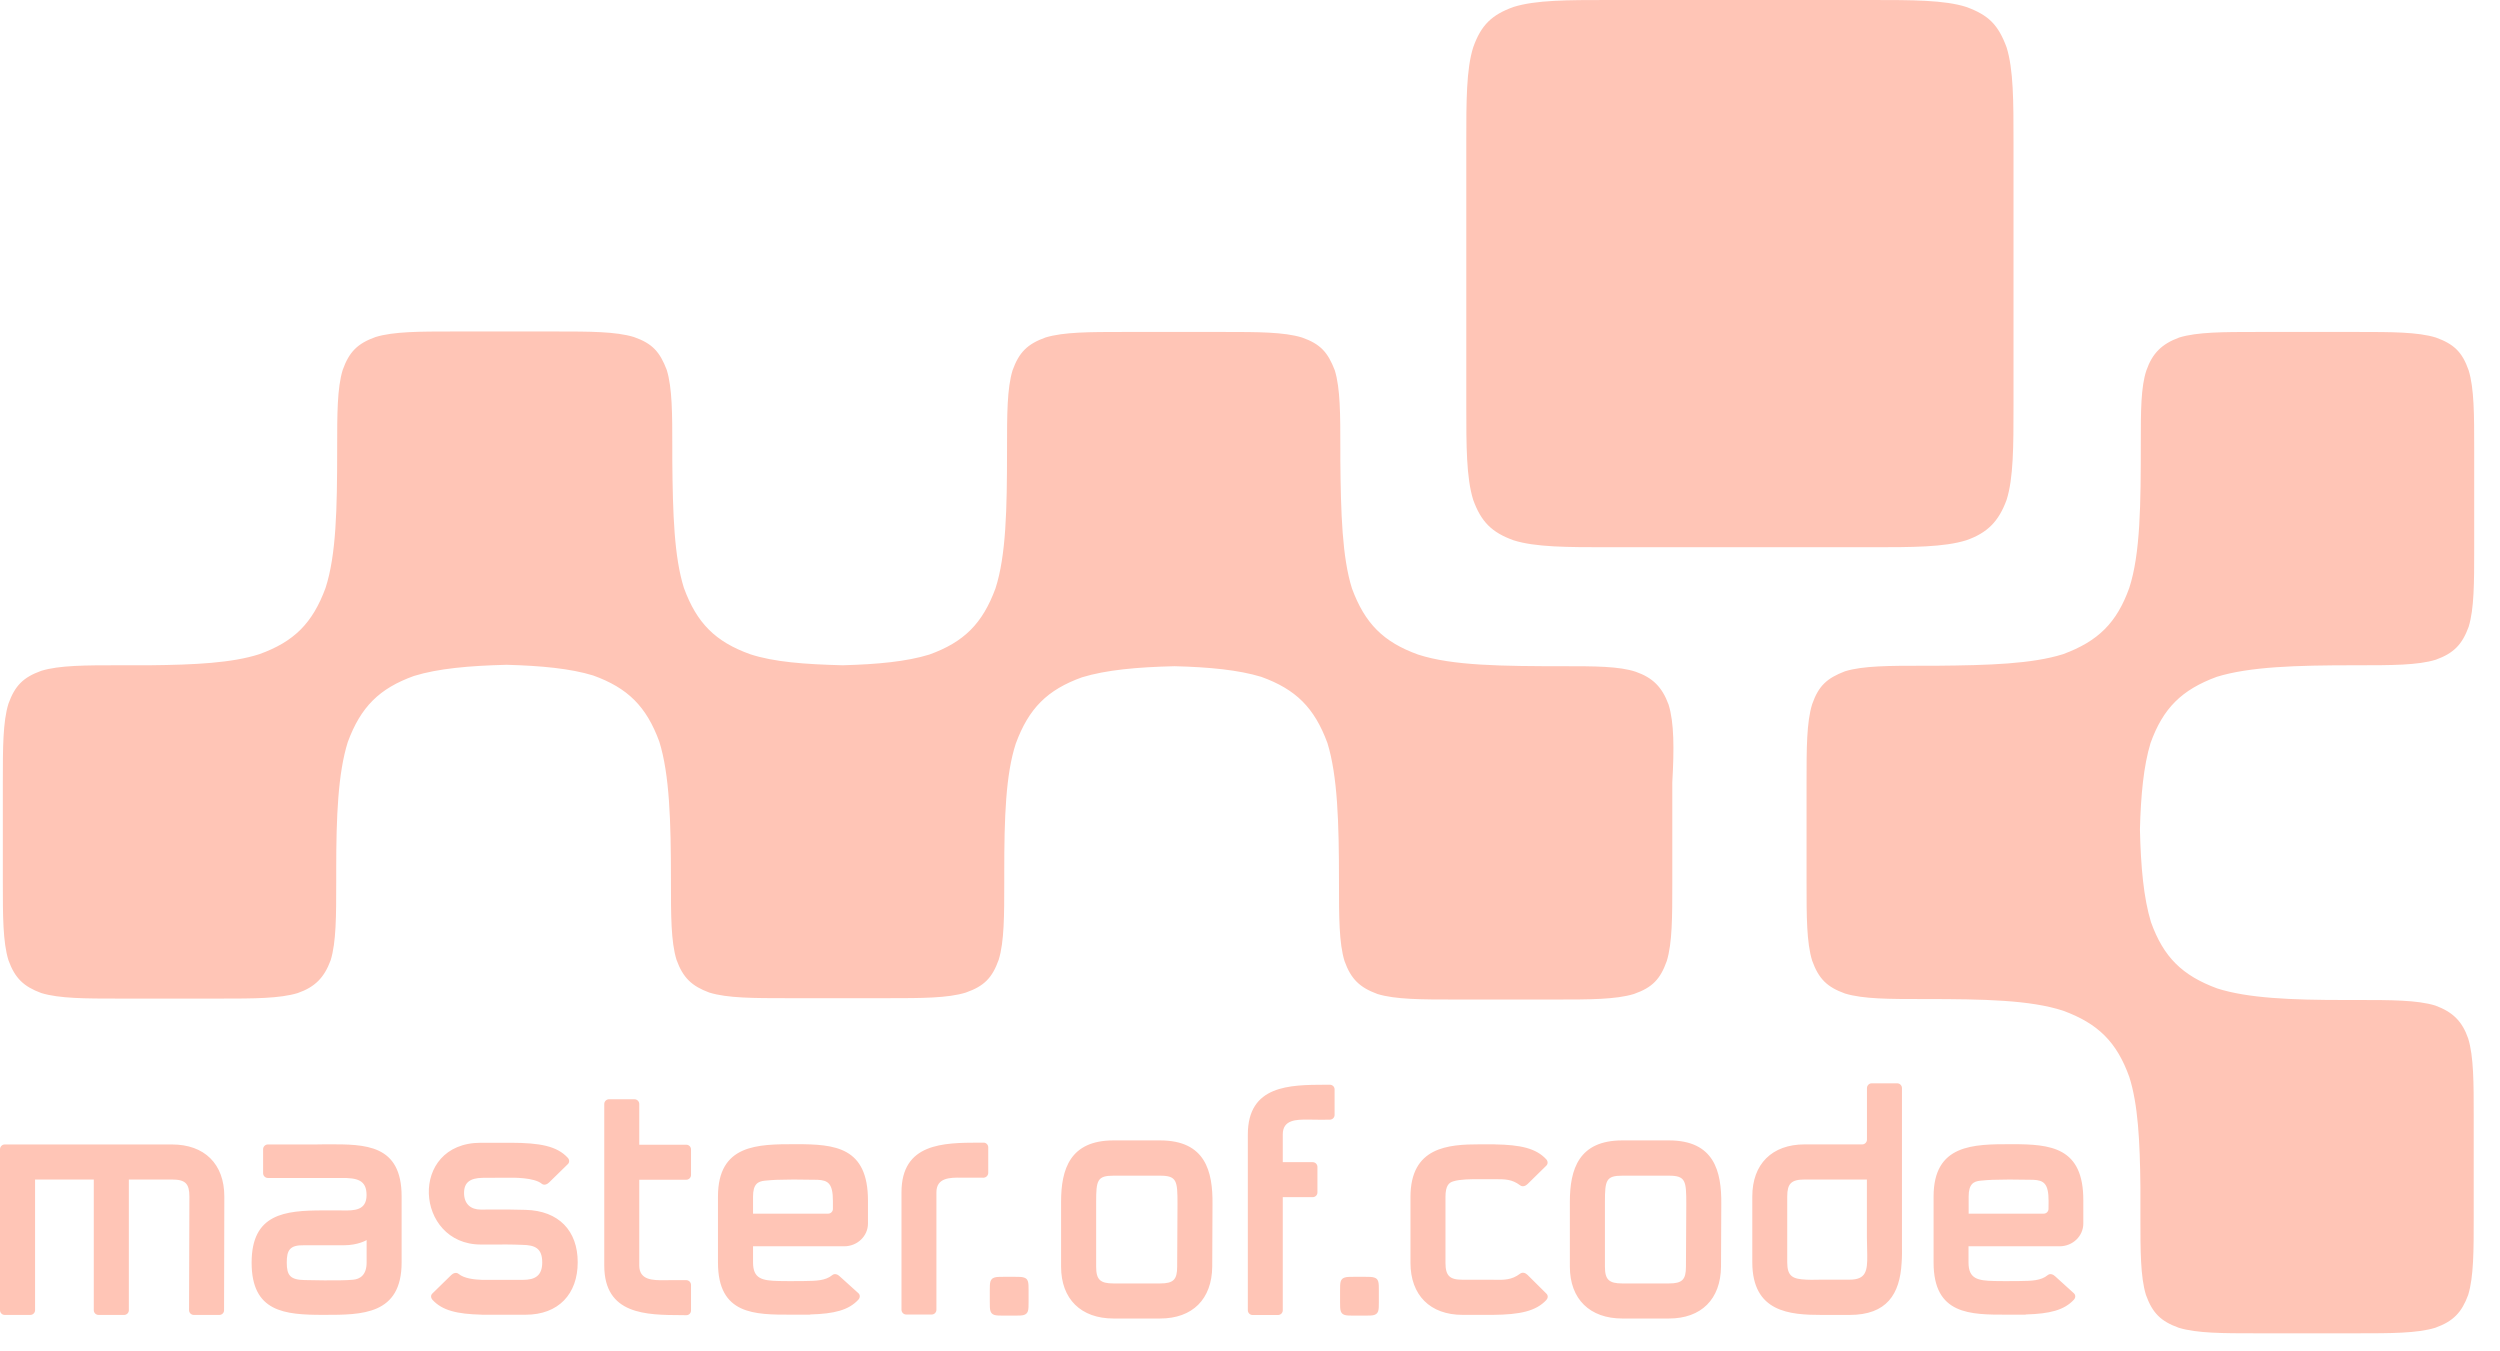 <svg width="37" height="20" viewBox="0 0 37 20" fill="none" xmlns="http://www.w3.org/2000/svg">
<path fill-rule="evenodd" clip-rule="evenodd" d="M27.697 0H23.805C23.202 0 22.729 0 22.4 0.103C22.078 0.219 21.921 0.37 21.804 0.699C21.701 1.021 21.701 1.501 21.701 2.104V5.995C21.701 6.598 21.701 7.071 21.804 7.4C21.921 7.722 22.078 7.88 22.4 7.996C22.722 8.099 23.202 8.099 23.805 8.099H27.697C28.3 8.099 28.772 8.099 29.101 7.996C29.416 7.886 29.581 7.715 29.697 7.4C29.8 7.078 29.8 6.598 29.8 5.995V2.104C29.8 1.501 29.8 1.028 29.697 0.699C29.574 0.37 29.437 0.226 29.101 0.103C28.779 0 28.3 0 27.697 0ZM26.962 19.461H27.373C27.926 19.461 28.118 19.153 28.144 18.69C28.151 18.6 28.15 18.506 28.149 18.408V18.408V18.408V18.408V18.408V18.408V18.408V18.408V18.408V18.408V18.408C28.149 18.375 28.149 18.342 28.149 18.308V16.104C28.149 16.065 28.117 16.033 28.079 16.033H27.701C27.663 16.033 27.631 16.065 27.631 16.104V16.867C27.631 16.905 27.6 16.937 27.561 16.937H26.709C26.225 16.937 25.934 17.228 25.934 17.708V18.304V18.681C25.934 19.423 26.491 19.461 26.962 19.461ZM27.63 17.457V18.31C27.63 18.36 27.631 18.412 27.633 18.465C27.633 18.502 27.634 18.538 27.635 18.575C27.638 18.81 27.618 18.939 27.373 18.939H26.962C26.936 18.939 26.91 18.94 26.885 18.94H26.885H26.884H26.884H26.884H26.884H26.884C26.833 18.941 26.783 18.942 26.734 18.939C26.533 18.93 26.451 18.892 26.451 18.682V17.709C26.451 17.517 26.511 17.457 26.708 17.457H27.63ZM19.453 16.571C19.509 16.572 19.576 16.573 19.682 16.571C19.72 16.571 19.752 16.54 19.752 16.501V16.123C19.752 16.084 19.72 16.054 19.682 16.054L19.614 16.054C19.091 16.056 18.468 16.058 18.468 16.79V16.914V18.271V18.79V19.392C18.468 19.431 18.5 19.462 18.538 19.462H18.915C18.954 19.462 18.985 19.431 18.985 19.392V17.718H19.428C19.467 17.718 19.498 17.687 19.498 17.648V17.27C19.498 17.232 19.467 17.2 19.428 17.2H18.985V16.913V16.789C18.985 16.569 19.189 16.57 19.352 16.57L19.376 16.57C19.401 16.57 19.426 16.57 19.453 16.571ZM10.157 19.465L10.09 19.464C9.566 19.462 8.943 19.46 8.943 18.729V18.604V17.46V16.942V16.339C8.943 16.301 8.975 16.269 9.013 16.269H9.391C9.429 16.269 9.461 16.301 9.461 16.339V16.942H10.157C10.196 16.942 10.227 16.973 10.227 17.012V17.39C10.227 17.428 10.196 17.46 10.157 17.46H9.461V18.604V18.729C9.461 18.948 9.664 18.948 9.827 18.947L9.851 18.947C9.877 18.947 9.901 18.947 9.929 18.946L9.929 18.946L9.929 18.946H9.929H9.929H9.929C9.984 18.945 10.051 18.945 10.157 18.946C10.196 18.947 10.227 18.979 10.227 19.017V19.396C10.227 19.434 10.196 19.466 10.157 19.465ZM11.785 16.934H11.773C11.215 16.934 10.626 16.934 10.626 17.709V18.686C10.626 19.459 11.167 19.458 11.715 19.457L11.738 19.457H11.854H11.863H11.984C11.988 19.457 11.991 19.456 11.994 19.454C12.348 19.444 12.56 19.39 12.703 19.236C12.729 19.208 12.733 19.169 12.707 19.142L12.427 18.889C12.4 18.862 12.354 18.842 12.317 18.872C12.218 18.955 12.074 18.957 11.916 18.959L11.867 18.96L11.815 18.96H11.815H11.815C11.71 18.961 11.658 18.961 11.527 18.959C11.282 18.953 11.145 18.928 11.145 18.684V18.445H12.495C12.688 18.445 12.846 18.295 12.846 18.108V17.77C12.846 16.976 12.359 16.934 11.785 16.934ZM12.327 17.892C12.327 17.93 12.296 17.962 12.257 17.962H11.145V17.709C11.145 17.525 11.216 17.484 11.32 17.474C11.463 17.46 11.534 17.46 11.622 17.459H11.622H11.622C11.659 17.459 11.698 17.458 11.747 17.457L12.1 17.461C12.257 17.468 12.327 17.517 12.327 17.774V17.892ZM14.25 17.429C14.275 17.429 14.3 17.429 14.327 17.429C14.383 17.43 14.45 17.431 14.556 17.43C14.594 17.429 14.626 17.397 14.626 17.358V16.98C14.626 16.942 14.594 16.91 14.556 16.911L14.488 16.911C13.965 16.913 13.342 16.916 13.342 17.647V17.771V18.936V19.384C13.342 19.423 13.373 19.455 13.412 19.455H13.789C13.828 19.455 13.859 19.423 13.859 19.384V17.771V17.647C13.859 17.427 14.062 17.428 14.226 17.429L14.25 17.429ZM17.169 19.514C17.65 19.514 17.936 19.227 17.941 18.747L17.945 17.82C17.95 17.337 17.842 16.878 17.169 16.878H16.48C15.837 16.878 15.704 17.302 15.704 17.787V18.747C15.704 19.227 16 19.514 16.48 19.514H17.169ZM16.48 17.4H17.169C17.419 17.4 17.427 17.478 17.427 17.817L17.422 18.747C17.422 18.939 17.367 18.995 17.169 18.995H16.48C16.283 18.995 16.223 18.939 16.223 18.747V17.787C16.223 17.469 16.24 17.4 16.48 17.4ZM25.471 18.747C25.466 19.227 25.18 19.514 24.7 19.514H24.01C23.53 19.514 23.234 19.227 23.234 18.747V17.787C23.234 17.302 23.367 16.878 24.01 16.878H24.7C25.372 16.878 25.48 17.337 25.475 17.82L25.471 18.747ZM24.7 17.4H24.01C23.77 17.4 23.753 17.469 23.753 17.787V18.747C23.753 18.939 23.813 18.995 24.01 18.995H24.7C24.897 18.995 24.952 18.939 24.952 18.747L24.957 17.817C24.957 17.478 24.949 17.4 24.7 17.4ZM14.85 18.897H15.023C15.081 18.897 15.125 18.897 15.156 18.908C15.188 18.919 15.202 18.933 15.213 18.964C15.223 18.995 15.223 19.04 15.223 19.098V19.271C15.223 19.329 15.223 19.373 15.213 19.405C15.202 19.435 15.186 19.45 15.156 19.461C15.126 19.471 15.081 19.471 15.023 19.471H14.85C14.792 19.471 14.748 19.471 14.716 19.461C14.685 19.45 14.671 19.435 14.659 19.405C14.649 19.374 14.649 19.329 14.649 19.271V19.098C14.649 19.04 14.649 18.996 14.659 18.964C14.671 18.934 14.685 18.919 14.716 18.908C14.748 18.897 14.793 18.897 14.85 18.897ZM20.207 18.897H20.033C19.976 18.897 19.93 18.897 19.9 18.908C19.869 18.919 19.854 18.934 19.843 18.964C19.833 18.996 19.833 19.04 19.833 19.098V19.098V19.271V19.271C19.833 19.329 19.833 19.374 19.843 19.405C19.854 19.435 19.869 19.45 19.9 19.461C19.931 19.471 19.976 19.471 20.033 19.471H20.207C20.264 19.471 20.31 19.471 20.34 19.461C20.37 19.45 20.386 19.435 20.397 19.405C20.407 19.373 20.407 19.329 20.407 19.271V19.098C20.407 19.04 20.407 18.995 20.397 18.964C20.386 18.933 20.372 18.919 20.34 18.908C20.308 18.897 20.264 18.897 20.207 18.897ZM3.247 19.461H2.869C2.83 19.461 2.798 19.43 2.798 19.391L2.803 17.709C2.803 17.517 2.743 17.457 2.546 17.457H1.907V19.391C1.907 19.43 1.875 19.461 1.837 19.461H1.459C1.42 19.461 1.388 19.43 1.388 19.391V17.457H0.519V19.391C0.519 19.43 0.487 19.461 0.448 19.461H0.07C0.032 19.461 0 19.43 0 19.391V17.009C0 16.97 0.032 16.938 0.07 16.938H2.545C3.025 16.938 3.32 17.225 3.32 17.709C3.32 18.016 3.319 18.293 3.318 18.592C3.317 18.835 3.316 19.092 3.316 19.391C3.317 19.43 3.285 19.461 3.247 19.461ZM3.894 17.008C3.894 16.97 3.926 16.938 3.964 16.938H3.965C4.793 16.938 4.799 16.938 4.804 16.936L4.857 16.936C5.405 16.935 5.944 16.934 5.944 17.707V18.684C5.944 19.46 5.357 19.46 4.8 19.46H4.785C4.211 19.46 3.724 19.418 3.724 18.687C3.724 17.964 4.211 17.914 4.785 17.914H5.039L5.077 17.915C5.239 17.916 5.425 17.918 5.425 17.687C5.425 17.465 5.288 17.431 5.045 17.434H3.964C3.926 17.434 3.894 17.402 3.894 17.364V17.008ZM5.225 18.94C5.329 18.931 5.426 18.87 5.426 18.686V18.353C5.426 18.353 5.302 18.43 5.086 18.43H4.501C4.287 18.425 4.244 18.504 4.244 18.687C4.244 18.877 4.297 18.942 4.511 18.945C4.511 18.945 5.042 18.959 5.225 18.94ZM29.776 16.934H29.764C29.206 16.934 28.617 16.934 28.617 17.709V18.686C28.617 19.459 29.158 19.458 29.706 19.457L29.729 19.457H29.845H29.854H29.975C29.976 19.457 29.977 19.457 29.978 19.456C29.978 19.456 29.979 19.456 29.979 19.456L29.982 19.455L29.984 19.454C30.337 19.444 30.55 19.39 30.693 19.236C30.719 19.208 30.722 19.169 30.695 19.142L30.416 18.889C30.388 18.862 30.343 18.842 30.306 18.872C30.207 18.955 30.063 18.957 29.905 18.959L29.856 18.96L29.804 18.96H29.804H29.804H29.803C29.699 18.961 29.647 18.961 29.515 18.959C29.271 18.953 29.134 18.928 29.134 18.684V18.445H30.482C30.676 18.445 30.833 18.295 30.833 18.108V17.77C30.837 16.976 30.35 16.934 29.776 16.934ZM30.318 17.892C30.318 17.93 30.286 17.962 30.248 17.962H29.136V17.709C29.136 17.525 29.207 17.484 29.311 17.474C29.453 17.46 29.525 17.46 29.613 17.459C29.65 17.459 29.69 17.458 29.739 17.457L30.092 17.461C30.249 17.468 30.319 17.517 30.319 17.774C30.318 17.822 30.318 17.861 30.318 17.892ZM22.497 18.851C22.536 18.822 22.579 18.841 22.607 18.868L22.887 19.146C22.915 19.174 22.911 19.212 22.885 19.241C22.731 19.405 22.498 19.456 22.097 19.46H22.095H22.071H22.065H22.037H22.035H22.027H21.646C21.166 19.46 20.875 19.169 20.875 18.689V17.716C20.875 16.974 21.432 16.936 21.903 16.936H21.943H21.95H22.035H22.044H22.119C22.119 16.936 22.12 16.936 22.12 16.936C22.121 16.937 22.121 16.937 22.122 16.937C22.507 16.943 22.733 16.995 22.884 17.157C22.909 17.184 22.913 17.224 22.886 17.251L22.607 17.525C22.579 17.552 22.535 17.571 22.497 17.542C22.377 17.452 22.277 17.452 22.123 17.452H22.117H21.907H21.902L21.882 17.452C21.767 17.452 21.611 17.452 21.508 17.484C21.447 17.502 21.393 17.544 21.393 17.715V18.688C21.393 18.88 21.453 18.94 21.645 18.94H22.026H22.029H22.094H22.097L22.115 18.941C22.262 18.943 22.372 18.945 22.497 18.851ZM7.284 17.901H7.284L7.283 17.901C7.228 17.902 7.172 17.902 7.116 17.902C6.967 17.902 6.868 17.819 6.868 17.656C6.868 17.498 6.959 17.436 7.139 17.432L7.497 17.43C7.603 17.428 7.906 17.427 8.016 17.518C8.053 17.549 8.098 17.528 8.126 17.501L8.405 17.228C8.432 17.201 8.428 17.161 8.402 17.134C8.242 16.962 7.994 16.914 7.56 16.913H7.116C6.041 16.913 6.14 18.419 7.116 18.419C7.172 18.419 7.226 18.419 7.278 18.419C7.43 18.418 7.572 18.417 7.731 18.424C7.919 18.427 8.025 18.475 8.025 18.684C8.025 18.881 7.919 18.942 7.739 18.942H7.136C7.02 18.938 6.87 18.922 6.788 18.854C6.751 18.824 6.705 18.844 6.678 18.871L6.399 19.144C6.371 19.171 6.376 19.21 6.401 19.238C6.546 19.395 6.763 19.448 7.126 19.457C7.127 19.457 7.128 19.457 7.13 19.457L7.13 19.457L7.132 19.458L7.133 19.458H7.779C8.267 19.458 8.55 19.15 8.55 18.682C8.551 18.215 8.269 17.919 7.78 17.906C7.616 17.9 7.451 17.901 7.284 17.901H7.284H7.284ZM24.695 10.428C24.599 10.168 24.462 10.031 24.209 9.942C23.962 9.86 23.599 9.86 23.154 9.86C22.229 9.86 21.496 9.853 20.989 9.688C20.475 9.503 20.201 9.229 20.009 8.709C19.865 8.25 19.844 7.605 19.837 6.804V6.633V6.632C19.837 6.139 19.837 5.749 19.755 5.481C19.652 5.214 19.543 5.091 19.269 4.995C19.002 4.913 18.611 4.913 18.118 4.913H18.118H16.624H16.624C16.131 4.913 15.74 4.913 15.473 4.995C15.206 5.091 15.082 5.214 14.986 5.481C14.904 5.749 14.904 6.139 14.904 6.633V6.667C14.904 7.537 14.89 8.222 14.733 8.709C14.541 9.229 14.267 9.503 13.753 9.688C13.417 9.791 12.992 9.832 12.472 9.846C11.917 9.832 11.451 9.798 11.101 9.682C10.588 9.497 10.313 9.223 10.122 8.702C9.978 8.243 9.957 7.612 9.95 6.811V6.626C9.95 6.132 9.95 5.742 9.868 5.475C9.765 5.207 9.656 5.084 9.382 4.988C9.114 4.906 8.724 4.906 8.23 4.906H6.709C6.216 4.906 5.825 4.906 5.558 4.988C5.291 5.084 5.168 5.207 5.072 5.475C4.99 5.742 4.99 6.132 4.99 6.626V6.626V6.66C4.99 7.53 4.976 8.215 4.818 8.702C4.626 9.223 4.352 9.497 3.838 9.682C3.434 9.812 2.886 9.839 2.215 9.846H1.762H1.762C1.269 9.846 0.878 9.846 0.611 9.928C0.344 10.024 0.221 10.148 0.125 10.415C0.042 10.682 0.042 11.072 0.042 11.566V13.059C0.042 13.553 0.042 13.943 0.125 14.211C0.221 14.478 0.351 14.601 0.611 14.697C0.878 14.779 1.269 14.779 1.762 14.779H3.256C3.749 14.779 4.14 14.779 4.407 14.697C4.661 14.608 4.798 14.471 4.894 14.211C4.976 13.943 4.976 13.553 4.976 13.06V13.059V12.874C4.976 12.08 5.003 11.443 5.147 10.983C5.339 10.463 5.613 10.189 6.127 10.004C6.483 9.894 6.942 9.853 7.497 9.839C8.011 9.853 8.443 9.894 8.779 9.997C9.292 10.182 9.567 10.456 9.758 10.977C9.909 11.463 9.93 12.148 9.93 13.018V13.053V13.053C9.93 13.546 9.93 13.937 10.012 14.204C10.108 14.471 10.238 14.594 10.498 14.69C10.766 14.773 11.156 14.773 11.649 14.773H13.143C13.637 14.773 14.027 14.773 14.294 14.69C14.568 14.594 14.685 14.471 14.781 14.204C14.863 13.937 14.863 13.546 14.863 13.053V13.053V12.902C14.863 12.1 14.884 11.463 15.034 11.004C15.226 10.483 15.5 10.209 16.014 10.024C16.37 9.915 16.829 9.873 17.384 9.86C17.898 9.873 18.33 9.915 18.666 10.017C19.18 10.202 19.454 10.476 19.646 10.997C19.796 11.484 19.817 12.169 19.817 13.039V13.073V13.073C19.817 13.567 19.817 13.957 19.899 14.224C19.995 14.492 20.125 14.615 20.386 14.711C20.653 14.793 21.043 14.793 21.537 14.793H21.537H23.03H23.03C23.524 14.793 23.914 14.793 24.182 14.711C24.456 14.615 24.572 14.492 24.668 14.224C24.75 13.957 24.75 13.567 24.75 13.073V11.579C24.778 11.086 24.778 10.696 24.695 10.428ZM36.536 9.277C36.44 9.538 36.316 9.668 36.049 9.764C35.782 9.846 35.398 9.846 34.884 9.846H34.85C33.98 9.846 33.295 9.867 32.808 10.017C32.287 10.209 32.013 10.483 31.828 10.997C31.726 11.333 31.684 11.765 31.671 12.278C31.684 12.834 31.726 13.293 31.835 13.649C32.02 14.163 32.294 14.437 32.815 14.629C33.267 14.773 33.904 14.8 34.692 14.8H34.891C35.384 14.8 35.775 14.8 36.042 14.882C36.303 14.978 36.44 15.115 36.529 15.369C36.611 15.636 36.611 16.026 36.611 16.52V18.014C36.611 18.507 36.611 18.897 36.529 19.165C36.433 19.425 36.309 19.555 36.042 19.651C35.775 19.733 35.384 19.733 34.891 19.733H33.397C32.904 19.733 32.514 19.733 32.246 19.651C31.979 19.555 31.856 19.432 31.76 19.165C31.678 18.897 31.678 18.507 31.678 18.014V18.014V17.561C31.671 16.89 31.643 16.342 31.513 15.937C31.328 15.424 31.054 15.149 30.533 14.958C30.047 14.8 29.362 14.786 28.491 14.786H28.457C27.964 14.786 27.573 14.786 27.306 14.704C27.039 14.608 26.916 14.485 26.82 14.218C26.737 13.95 26.737 13.56 26.737 13.066V13.066V11.573V11.573C26.737 11.079 26.737 10.689 26.82 10.422C26.916 10.148 27.039 10.038 27.306 9.935C27.573 9.853 27.964 9.853 28.457 9.853H28.656C29.444 9.846 30.074 9.826 30.533 9.682C31.054 9.49 31.328 9.216 31.513 8.702C31.678 8.195 31.684 7.462 31.684 6.537V6.537C31.684 6.091 31.684 5.728 31.767 5.481C31.856 5.228 31.993 5.091 32.253 4.995C32.52 4.913 32.911 4.913 33.404 4.913H33.404H34.898H34.898C35.391 4.913 35.782 4.913 36.049 4.995C36.316 5.091 36.44 5.207 36.536 5.481C36.618 5.749 36.618 6.139 36.618 6.633V6.633V8.126V8.126C36.618 8.62 36.618 9.01 36.536 9.277Z" fill="#FFC5B6"/>
</svg>
